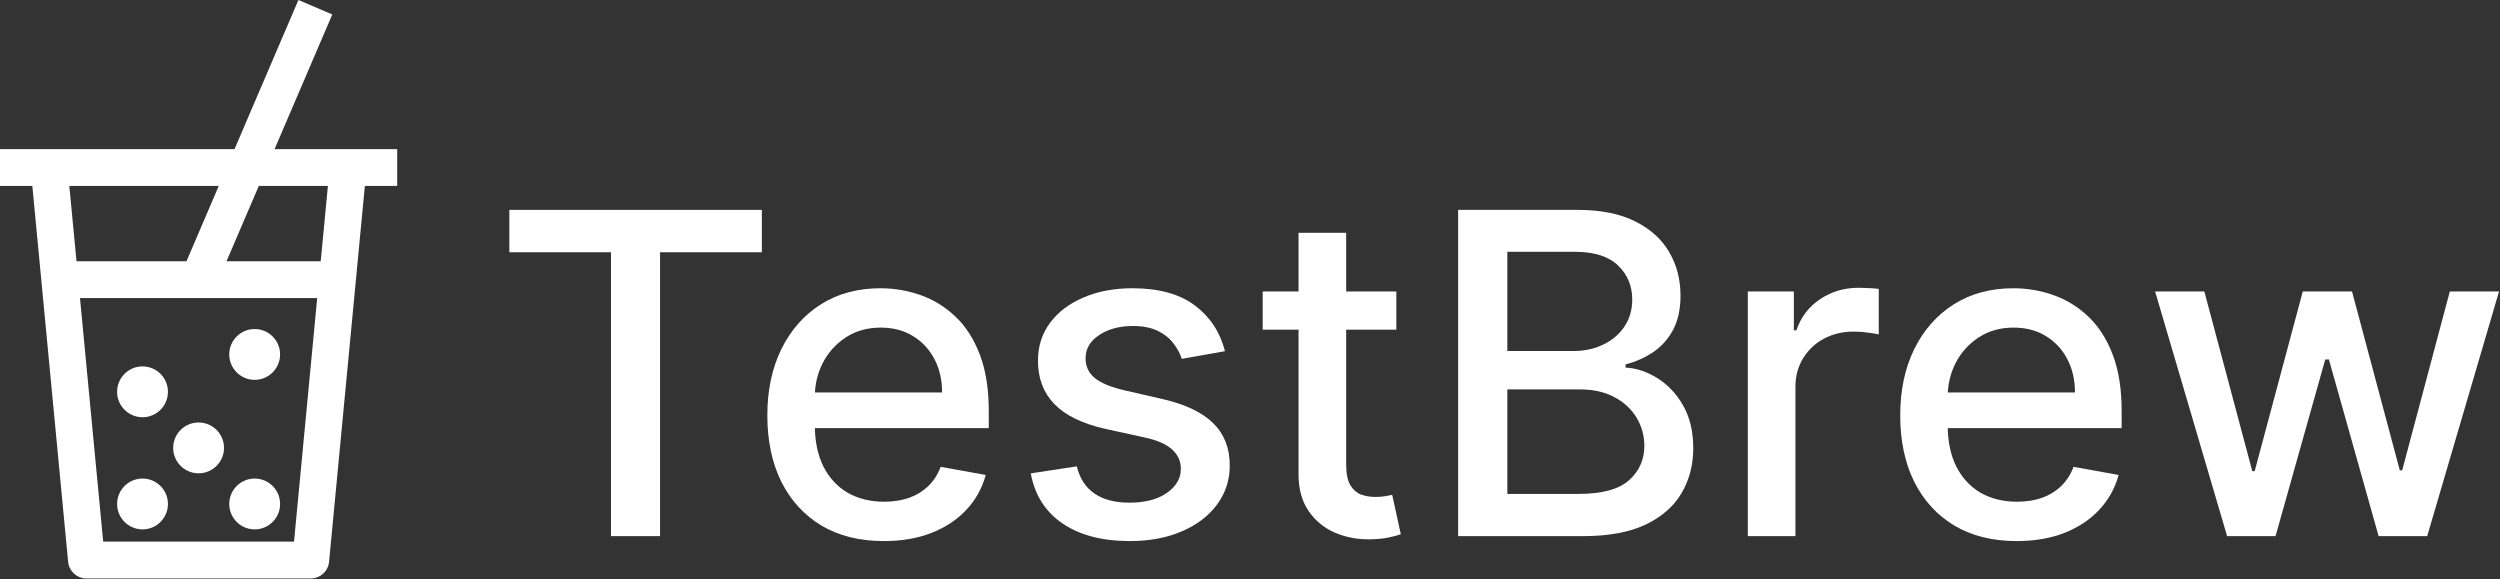 <svg width="535" height="124" viewBox="0 0 535 124" fill="none" xmlns="http://www.w3.org/2000/svg">
<rect x="0" y="0" width="535" height="124" fill="#333333" stroke="none"/>
<path fill-rule="evenodd" clip-rule="evenodd" d="M71.108 3.097L63.862 0L50.188 31.909H0V39.789H6.919L14.579 120.215L14.579 120.219C14.768 122.238 16.465 123.789 18.5 123.789H66.5C68.529 123.789 70.231 122.248 70.421 120.22L70.421 120.213L78.081 39.789H85V31.909H58.759L71.108 3.097ZM68.635 55.909H48.475L55.384 39.789H70.171L68.635 55.909ZM14.834 39.789H46.813L39.904 55.909H16.369L14.834 39.789ZM22.081 115.909L17.117 63.789H67.879L62.919 115.909H22.081ZM54.5 81.289C51.5 81.289 49.06 78.849 49.06 75.849C49.06 72.849 51.5 70.409 54.5 70.409C57.5 70.409 59.94 72.849 59.94 75.849C59.94 78.849 57.5 81.289 54.5 81.289ZM25.06 83.849C25.06 86.849 27.5 89.289 30.5 89.289C33.5 89.289 35.94 86.849 35.94 83.849C35.94 80.849 33.5 78.409 30.5 78.409C27.5 78.409 25.06 80.849 25.06 83.849ZM42.5 101.289C39.5 101.289 37.06 98.849 37.06 95.849C37.06 92.849 39.5 90.409 42.5 90.409C45.5 90.409 47.94 92.849 47.94 95.849C47.94 98.849 45.5 101.289 42.5 101.289ZM25.06 107.849C25.06 110.849 27.5 113.289 30.5 113.289C33.5 113.289 35.94 110.849 35.94 107.849C35.94 104.849 33.5 102.409 30.5 102.409C27.5 102.409 25.06 104.849 25.06 107.849ZM49.06 107.849C49.06 110.849 51.5 113.289 54.5 113.289C57.5 113.289 59.94 110.849 59.94 107.849C59.94 104.849 57.5 102.409 54.5 102.409C51.5 102.409 49.06 104.849 49.06 107.849Z" fill="white"/>
<path d="M109 53.982V44.914H163.034V53.982H141.25V114.732H130.75V53.982H109Z" fill="white"/>
<path d="M189.131 115.789C183.972 115.789 179.528 114.686 175.801 112.482C172.097 110.254 169.233 107.129 167.21 103.107C165.21 99.061 164.21 94.323 164.21 88.891C164.21 83.527 165.21 78.8 167.21 74.709C169.233 70.618 172.051 67.425 175.665 65.129C179.301 62.834 183.551 61.686 188.415 61.686C191.369 61.686 194.233 62.175 197.006 63.152C199.778 64.129 202.267 65.664 204.472 67.754C206.676 69.845 208.415 72.561 209.688 75.902C210.96 79.22 211.597 83.254 211.597 88.004V91.618H169.972V83.982H201.608C201.608 81.3 201.063 78.925 199.972 76.857C198.881 74.766 197.347 73.118 195.369 71.914C193.415 70.709 191.119 70.107 188.483 70.107C185.619 70.107 183.119 70.811 180.983 72.22C178.869 73.607 177.233 75.425 176.074 77.675C174.938 79.902 174.369 82.323 174.369 84.936V90.902C174.369 94.402 174.983 97.379 176.21 99.834C177.46 102.289 179.199 104.164 181.426 105.459C183.653 106.732 186.256 107.368 189.233 107.368C191.165 107.368 192.926 107.095 194.517 106.55C196.108 105.982 197.483 105.141 198.642 104.027C199.801 102.914 200.688 101.539 201.301 99.902L210.949 101.641C210.176 104.482 208.79 106.97 206.79 109.107C204.812 111.22 202.324 112.868 199.324 114.05C196.347 115.209 192.949 115.789 189.131 115.789Z" fill="white"/>
<path d="M262.145 75.152L252.906 76.789C252.52 75.607 251.906 74.482 251.065 73.414C250.247 72.345 249.134 71.47 247.724 70.789C246.315 70.107 244.554 69.766 242.44 69.766C239.554 69.766 237.145 70.414 235.213 71.709C233.281 72.982 232.315 74.629 232.315 76.652C232.315 78.402 232.963 79.811 234.259 80.879C235.554 81.948 237.645 82.823 240.531 83.504L248.849 85.414C253.668 86.527 257.259 88.243 259.622 90.561C261.986 92.879 263.168 95.891 263.168 99.595C263.168 102.732 262.259 105.527 260.44 107.982C258.645 110.414 256.134 112.323 252.906 113.709C249.702 115.095 245.986 115.789 241.759 115.789C235.895 115.789 231.111 114.539 227.406 112.039C223.702 109.516 221.429 105.936 220.588 101.3L230.44 99.8C231.054 102.368 232.315 104.311 234.224 105.629C236.134 106.925 238.622 107.573 241.69 107.573C245.031 107.573 247.702 106.879 249.702 105.493C251.702 104.084 252.702 102.368 252.702 100.345C252.702 98.709 252.088 97.334 250.861 96.22C249.656 95.107 247.804 94.266 245.304 93.698L236.44 91.754C231.554 90.641 227.94 88.868 225.599 86.436C223.281 84.004 222.122 80.925 222.122 77.198C222.122 74.107 222.986 71.402 224.713 69.084C226.44 66.766 228.827 64.959 231.872 63.664C234.918 62.345 238.406 61.686 242.338 61.686C247.997 61.686 252.452 62.914 255.702 65.368C258.952 67.8 261.099 71.061 262.145 75.152Z" fill="white"/>
<path d="M298.818 62.368V70.55H270.216V62.368H298.818ZM277.886 49.823H288.08V99.357C288.08 101.334 288.375 102.823 288.966 103.823C289.557 104.8 290.318 105.47 291.25 105.834C292.205 106.175 293.239 106.345 294.352 106.345C295.17 106.345 295.886 106.289 296.5 106.175C297.114 106.061 297.591 105.97 297.932 105.902L299.773 114.323C299.182 114.55 298.341 114.777 297.25 115.004C296.159 115.254 294.795 115.391 293.159 115.414C290.477 115.459 287.977 114.982 285.659 113.982C283.341 112.982 281.466 111.436 280.034 109.345C278.602 107.254 277.886 104.629 277.886 101.47V49.823Z" fill="white"/>
<path d="M312.037 114.732V44.914H337.605C342.56 44.914 346.662 45.732 349.912 47.368C353.162 48.982 355.594 51.175 357.207 53.948C358.821 56.698 359.628 59.8 359.628 63.255C359.628 66.164 359.094 68.618 358.026 70.618C356.957 72.595 355.526 74.186 353.73 75.391C351.957 76.573 350.003 77.436 347.866 77.982V78.664C350.185 78.777 352.446 79.527 354.651 80.914C356.878 82.277 358.719 84.22 360.173 86.743C361.628 89.266 362.355 92.334 362.355 95.948C362.355 99.516 361.514 102.72 359.832 105.561C358.173 108.379 355.605 110.618 352.128 112.277C348.651 113.914 344.207 114.732 338.798 114.732H312.037ZM322.571 105.698H337.776C342.821 105.698 346.435 104.72 348.616 102.766C350.798 100.811 351.889 98.368 351.889 95.436C351.889 93.232 351.332 91.209 350.219 89.368C349.105 87.527 347.514 86.061 345.446 84.97C343.401 83.879 340.969 83.334 338.151 83.334H322.571V105.698ZM322.571 75.118H336.685C339.048 75.118 341.173 74.664 343.06 73.754C344.969 72.845 346.48 71.573 347.594 69.936C348.73 68.277 349.298 66.323 349.298 64.073C349.298 61.186 348.287 58.766 346.264 56.811C344.241 54.857 341.139 53.88 336.957 53.88H322.571V75.118Z" fill="white"/>
<path d="M374.031 114.732V62.368H383.884V70.686H384.429C385.384 67.868 387.065 65.652 389.474 64.039C391.906 62.402 394.656 61.584 397.724 61.584C398.361 61.584 399.111 61.607 399.974 61.652C400.861 61.698 401.554 61.755 402.054 61.823V71.573C401.645 71.459 400.918 71.334 399.872 71.198C398.827 71.039 397.781 70.959 396.736 70.959C394.327 70.959 392.179 71.47 390.293 72.493C388.429 73.493 386.952 74.891 385.861 76.686C384.77 78.459 384.224 80.482 384.224 82.754V114.732H374.031Z" fill="white"/>
<path d="M431.568 115.789C426.409 115.789 421.966 114.686 418.239 112.482C414.534 110.254 411.67 107.129 409.648 103.107C407.648 99.061 406.648 94.323 406.648 88.891C406.648 83.527 407.648 78.8 409.648 74.709C411.67 70.618 414.489 67.425 418.102 65.129C421.739 62.834 425.989 61.686 430.852 61.686C433.807 61.686 436.67 62.175 439.443 63.152C442.216 64.129 444.705 65.664 446.909 67.754C449.114 69.845 450.852 72.561 452.125 75.902C453.398 79.22 454.034 83.254 454.034 88.004V91.618H412.409V83.982H444.045C444.045 81.3 443.5 78.925 442.409 76.857C441.318 74.766 439.784 73.118 437.807 71.914C435.852 70.709 433.557 70.107 430.92 70.107C428.057 70.107 425.557 70.811 423.42 72.22C421.307 73.607 419.67 75.425 418.511 77.675C417.375 79.902 416.807 82.323 416.807 84.936V90.902C416.807 94.402 417.42 97.379 418.648 99.834C419.898 102.289 421.636 104.164 423.864 105.459C426.091 106.732 428.693 107.368 431.67 107.368C433.602 107.368 435.364 107.095 436.955 106.55C438.545 105.982 439.92 105.141 441.08 104.027C442.239 102.914 443.125 101.539 443.739 99.902L453.386 101.641C452.614 104.482 451.227 106.97 449.227 109.107C447.25 111.22 444.761 112.868 441.761 114.05C438.784 115.209 435.386 115.789 431.568 115.789Z" fill="white"/>
<path d="M476.602 114.732L461.193 62.368H471.727L481.989 100.823H482.5L492.795 62.368H503.33L513.557 100.652H514.068L524.261 62.368H534.795L519.42 114.732H509.023L498.386 76.925H497.602L486.966 114.732H476.602Z" fill="white"/>
</svg>
